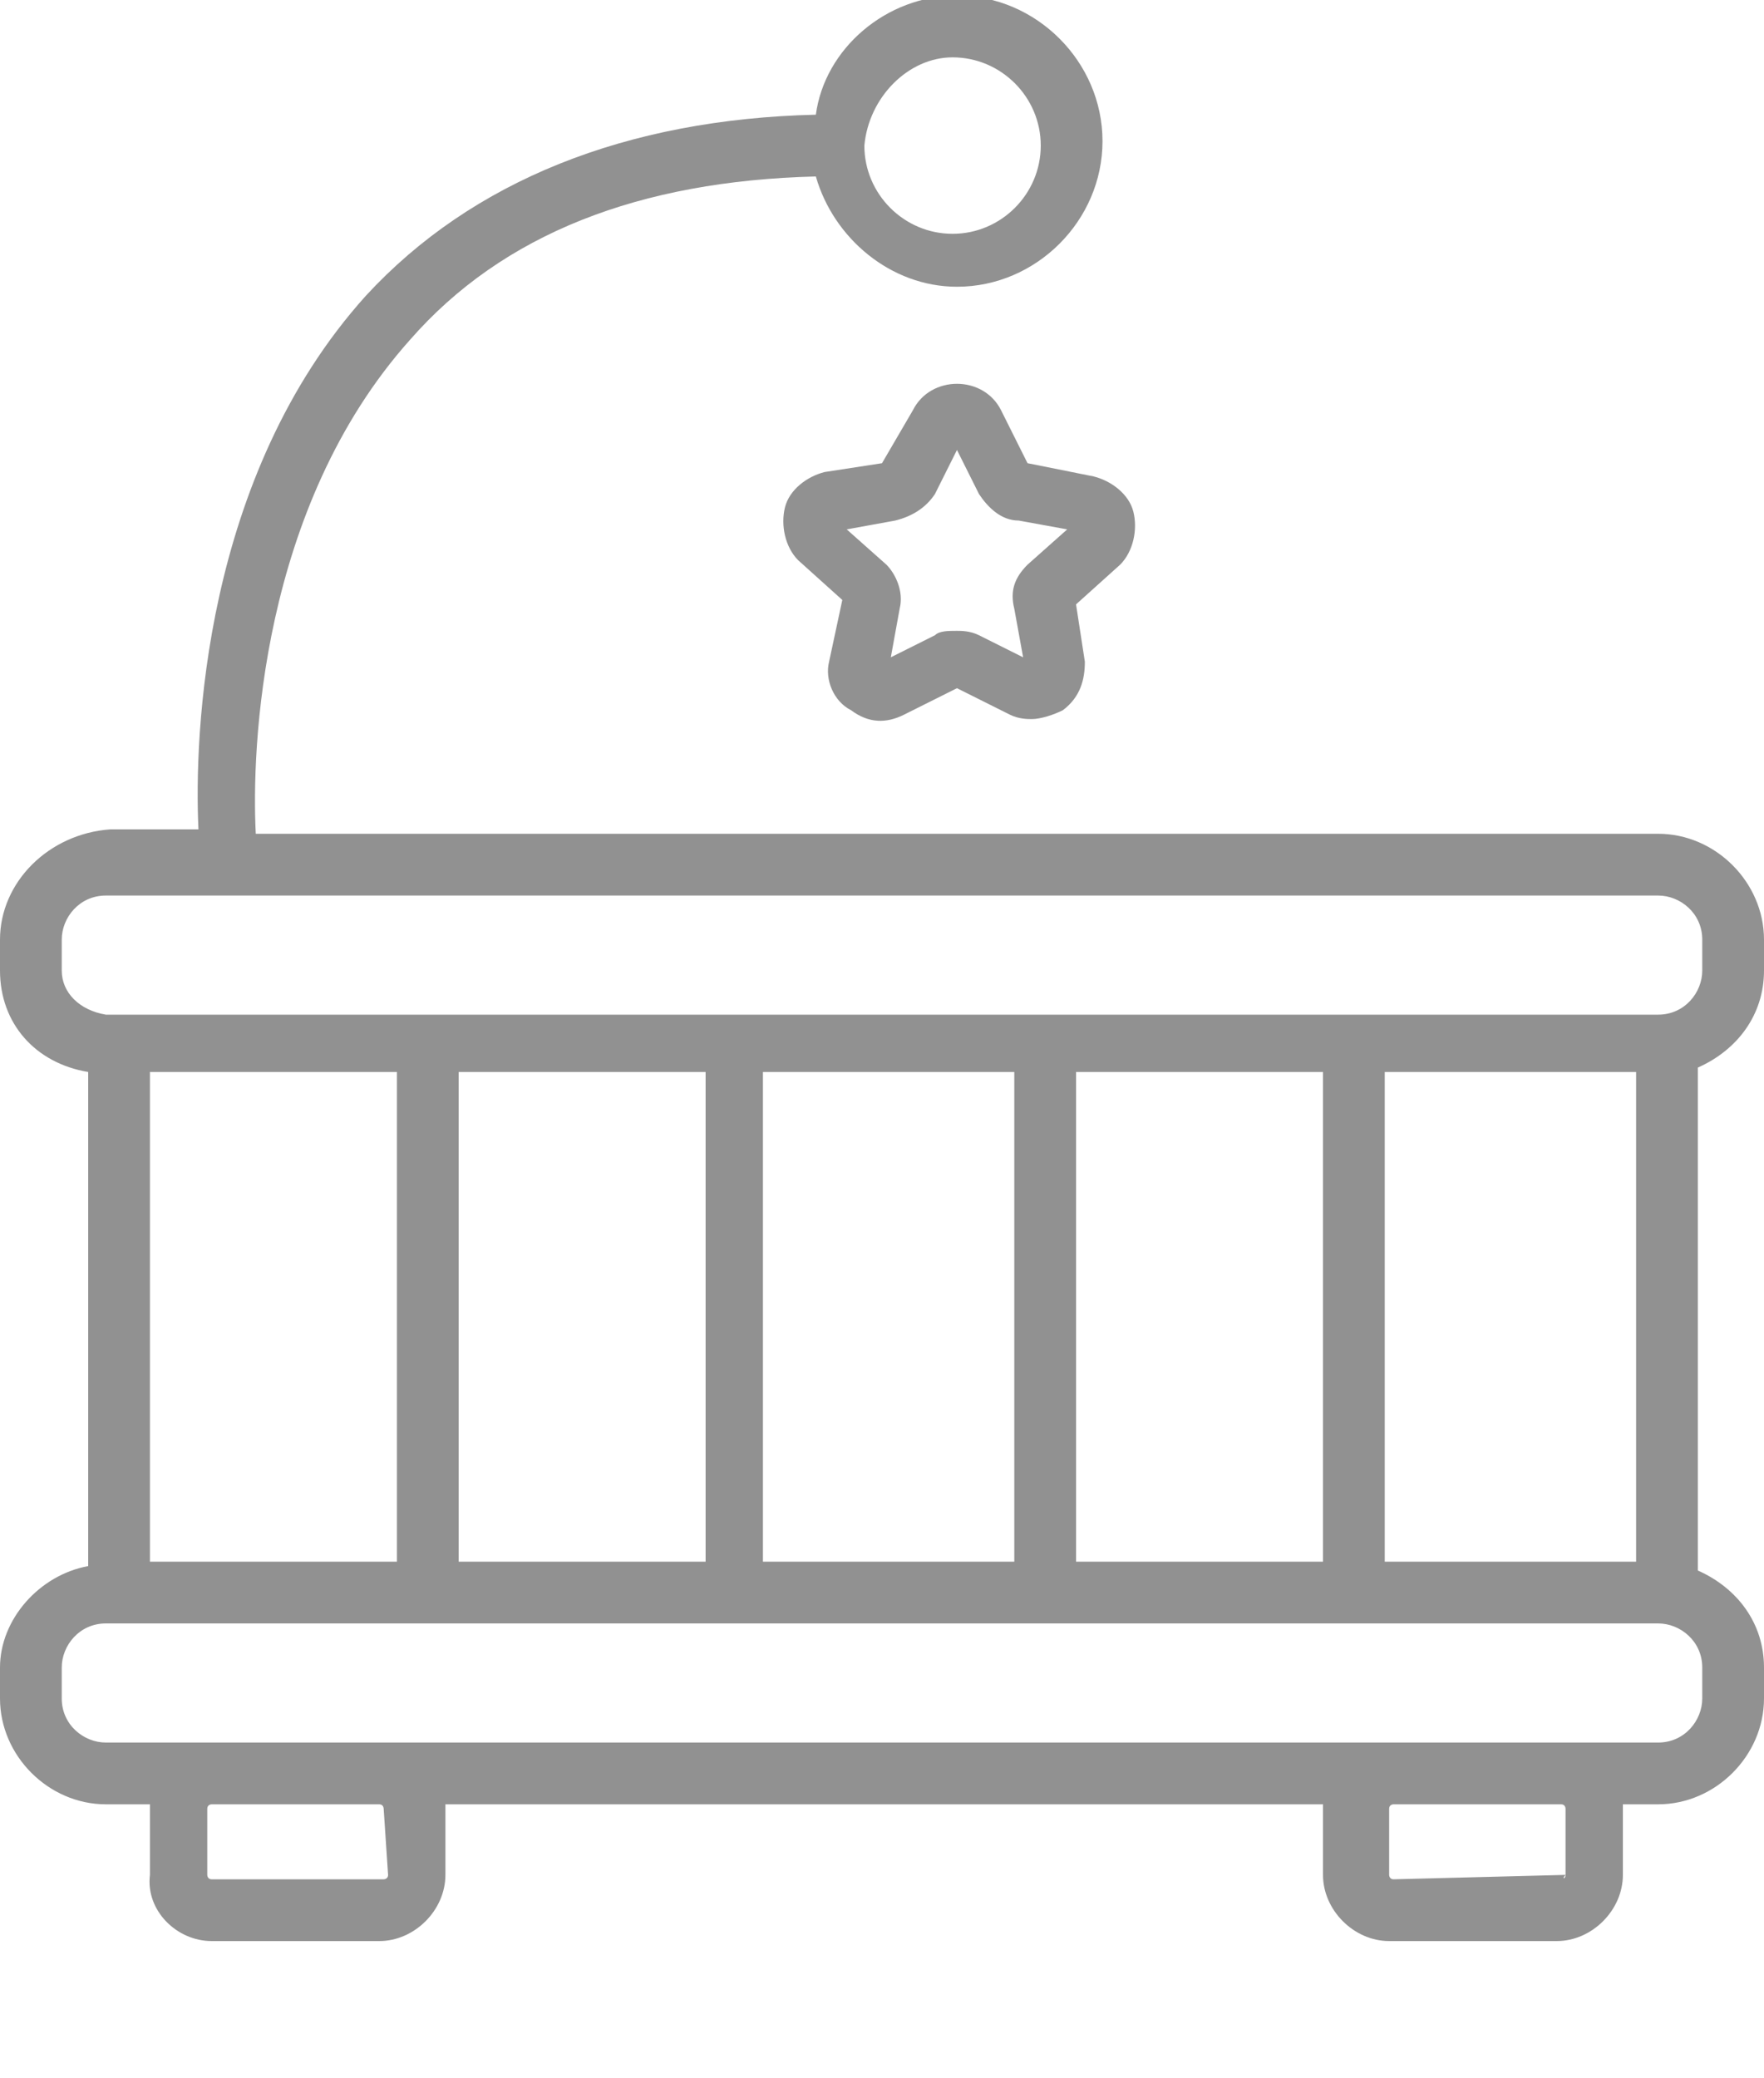 <?xml version="1.0" encoding="utf-8"?>
<!-- Generator: Adobe Illustrator 23.1.0, SVG Export Plug-In . SVG Version: 6.00 Build 0)  -->
<svg version="1.1" id="Слой_1" xmlns="http://www.w3.org/2000/svg" xmlns:xlink="http://www.w3.org/1999/xlink" x="0px" y="0px"
	 viewBox="0 0 40 47.1" style="enable-background:new 0 0 40 47.1;" xml:space="preserve">
<style type="text/css">
	.st0{fill:#919191;}
</style>
<g>
	<g>
		<g>
			<path class="st0" d="M23.3,10.5l-0.6-1.2c-0.2-0.4-0.6-0.6-1-0.6s-0.8,0.2-1,0.6L20,10.5l-1.3,0.2c-0.4,0.1-0.8,0.4-0.9,0.8
				c-0.1,0.4,0,0.9,0.3,1.2l1,0.9L18.8,15c-0.1,0.4,0.1,0.9,0.5,1.1c0.4,0.3,0.8,0.3,1.2,0.1l1.2-0.6l1.2,0.6
				c0.2,0.1,0.4,0.1,0.5,0.1c0.2,0,0.5-0.1,0.7-0.2c0.4-0.3,0.5-0.7,0.5-1.1l-0.2-1.3l1-0.9c0.3-0.3,0.4-0.8,0.3-1.2
				s-0.5-0.7-0.9-0.8L23.3,10.5z M23.3,12.8c-0.3,0.3-0.4,0.6-0.3,1l0.2,1.1l-1-0.5c-0.2-0.1-0.4-0.1-0.5-0.1c-0.2,0-0.4,0-0.5,0.1
				l-1,0.5l0.2-1.1c0.1-0.4-0.1-0.8-0.3-1L19.2,12l1.1-0.2c0.4-0.1,0.7-0.3,0.9-0.6l0.5-1l0.5,1c0.2,0.3,0.5,0.6,0.9,0.6l1.1,0.2
				L23.3,12.8z"/>
		</g>
	</g>
	<path class="st0" d="M40,22v-0.7c0-1.3-1.1-2.4-2.4-2.4H5.8C5.7,17,5.9,11.5,9.3,7.7c2.1-2.4,5.2-3.6,9.2-3.7
		c0.4,1.4,1.7,2.5,3.2,2.5C23.5,6.5,25,5,25,3.2s-1.5-3.3-3.3-3.3c-1.6,0-3,1.2-3.2,2.7c-4.3,0.1-7.8,1.5-10.2,4.1
		c-3.7,4.1-3.9,10-3.8,12.1h-2C1.1,18.9,0,20,0,21.3V22c0,1.2,0.8,2.1,2,2.3v11.2c-1.1,0.2-2,1.2-2,2.3v0.7c0,1.3,1.1,2.4,2.4,2.4h1
		V41v1.5C3.3,43.3,4,44,4.8,44h3.8c0.8,0,1.5-0.7,1.5-1.5V41v-0.1H30V41v1.5c0,0.8,0.7,1.5,1.5,1.5h3.8c0.8,0,1.5-0.7,1.5-1.5V41
		v-0.1h0.8c1.3,0,2.4-1.1,2.4-2.4v-0.7c0-1-0.6-1.8-1.5-2.2V24.2C39.4,23.8,40,23,40,22z M21.6,1.3c1.1,0,2,0.9,2,2s-0.9,2-2,2
		s-2-0.9-2-2C19.7,2.2,20.6,1.3,21.6,1.3z M37.1,35.4L37.1,35.4h-2.6h-1.4h-1.7V24.3h1.7h1.4H37h0.1V35.4z M3.4,24.3L3.4,24.3H6h1.4
		H9v11.1H7.3H5.9H3.4l0,0V24.3z M10.4,24.3h0.8h2.5h1.4H16v11.1h-0.9h-1.4h-2.5h-0.8C10.4,35.4,10.4,24.3,10.4,24.3z M17.4,24.3h0.2
		H19h2.5h1.4H23v11.1h-0.2h-1.4h-2.5h-1.4h-0.2V24.3H17.4z M24.4,24.3h0.9h1.4h2.5H30v11.1h-0.8h-2.5h-1.4h-0.9V24.3z M1.4,22v-0.7
		c0-0.5,0.4-1,1-1h35.2c0.5,0,1,0.4,1,1V22c0,0.5-0.4,1-1,1H2.4C1.8,22.9,1.4,22.5,1.4,22z M8.8,42.5c0,0.1-0.1,0.1-0.1,0.1H4.8
		c-0.1,0-0.1-0.1-0.1-0.1V41c0-0.1,0.1-0.1,0.1-0.1h3.8c0.1,0,0.1,0.1,0.1,0.1L8.8,42.5L8.8,42.5z M35.5,42.5
		C35.5,42.6,35.4,42.6,35.5,42.5l-3.9,0.1c-0.1,0-0.1-0.1-0.1-0.1V41c0-0.1,0.1-0.1,0.1-0.1h3.8c0.1,0,0.1,0.1,0.1,0.1V42.5z
		 M38.6,38.5c0,0.5-0.4,1-1,1h-2.3h-3.8H8.7H4.8H2.4c-0.5,0-1-0.4-1-1v-0.7c0-0.5,0.4-1,1-1h35.2c0.5,0,1,0.4,1,1
		C38.6,37.8,38.6,38.5,38.6,38.5z"/>
</g>
</svg>
